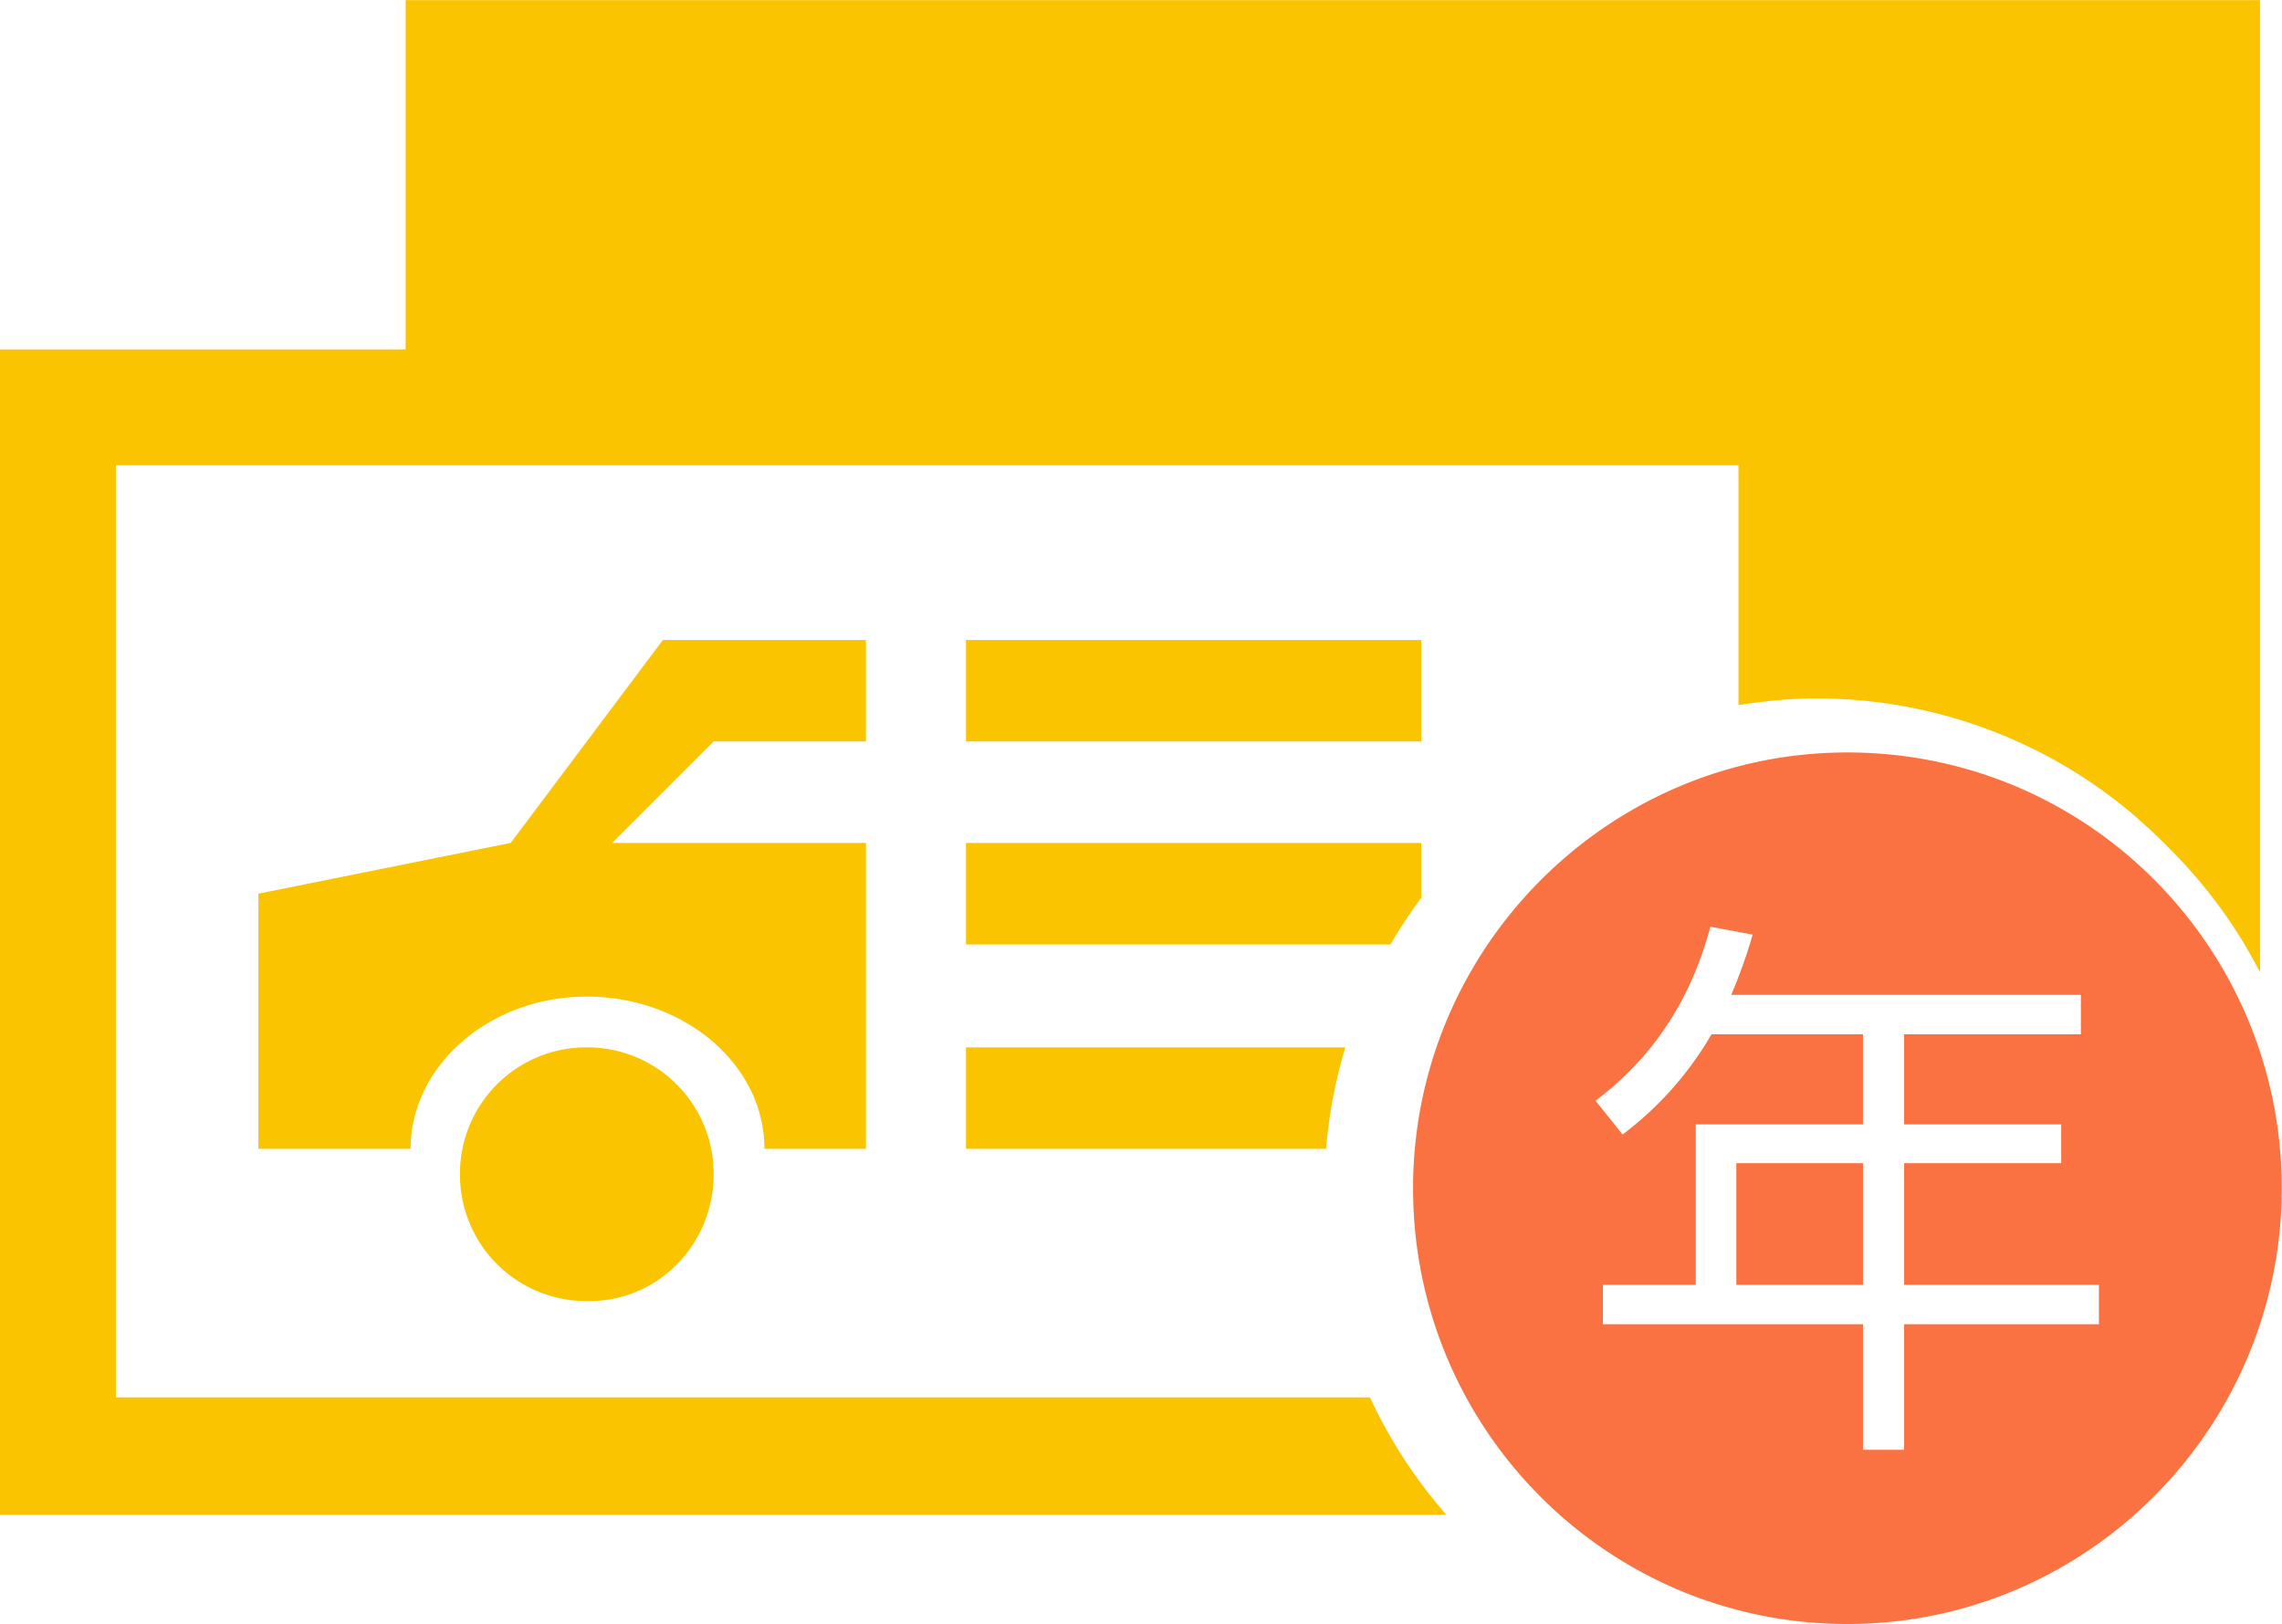 <?xml version="1.0" standalone="no"?><!DOCTYPE svg PUBLIC "-//W3C//DTD SVG 1.1//EN" "http://www.w3.org/Graphics/SVG/1.1/DTD/svg11.dtd"><svg t="1612264103304" class="icon" viewBox="0 0 1439 1024" version="1.1" xmlns="http://www.w3.org/2000/svg" p-id="2856" xmlns:xlink="http://www.w3.org/1999/xlink" width="44.969" height="32"><defs><style type="text/css"></style></defs><path d="M1164.943 1024c-151.167 0-273.873-122.682-273.873-274.771 0-151.07 122.706-274.771 273.873-274.771 152.162 0 273.897 123.702 273.897 274.771 0 151.07-122.755 274.771-273.897 274.771z m158.598-213.868H1200.713v-76.688h99.054v-24.502H1200.713v-56.8h111.463v-24.867h-220.473c5.682-13.478 10.175-26.154 13.478-37.98l-26.615-4.978c-12.312 46.164-36.45 82.735-72.439 109.714l17.047 21.297a212.241 212.241 0 0 0 56.096-63.186h95.508v56.8H1069.338v101.191h-58.573v24.842h164.013v79.19h25.935v-79.19h122.828v-24.842z m-228.632-76.688h79.869v76.688h-79.869v-76.688z" fill="#FA7241" p-id="2857"></path><path d="M370.013 660.398a79.675 79.675 0 0 1 80.015 79.991c0 44.439-35.576 80.865-80.015 79.991a79.651 79.651 0 0 1-79.967-79.991 79.651 79.651 0 0 1 79.967-79.991z m176.033 63.988h-64.012c0-53.327-50.68-95.994-112.021-95.994-61.317 0-111.098 43.541-111.098 95.994H162.92v-160.88l159.108-32.006 95.994-127.976h128.024v63.988h-96.018l-63.988 63.988h160.006v192.886z m804.499-206c-1.384-1.166-2.623-2.501-4.031-3.643a308.769 308.769 0 0 0-201.24-74.357c-16.732 0-33.002 1.7-49.005 4.225v-151.215H73.07v587.693h790.803a309.983 309.983 0 0 0 48.228 74.066H-0.024V220.303h255.806V0.073H1425.144v613.045a307.676 307.676 0 0 0-55.78-76.737 313.577 313.577 0 0 0-18.82-17.994z m-741.409 142.012h239.22a309.279 309.279 0 0 0-12.142 63.988h-227.078v-63.988z m0-256.874h287.083v63.988H609.135v-63.988z m287.083 162.58a313.99 313.99 0 0 0-19.427 29.408H609.135v-64.012h287.083v34.604z" fill="#FAC400" p-id="2858"></path></svg>